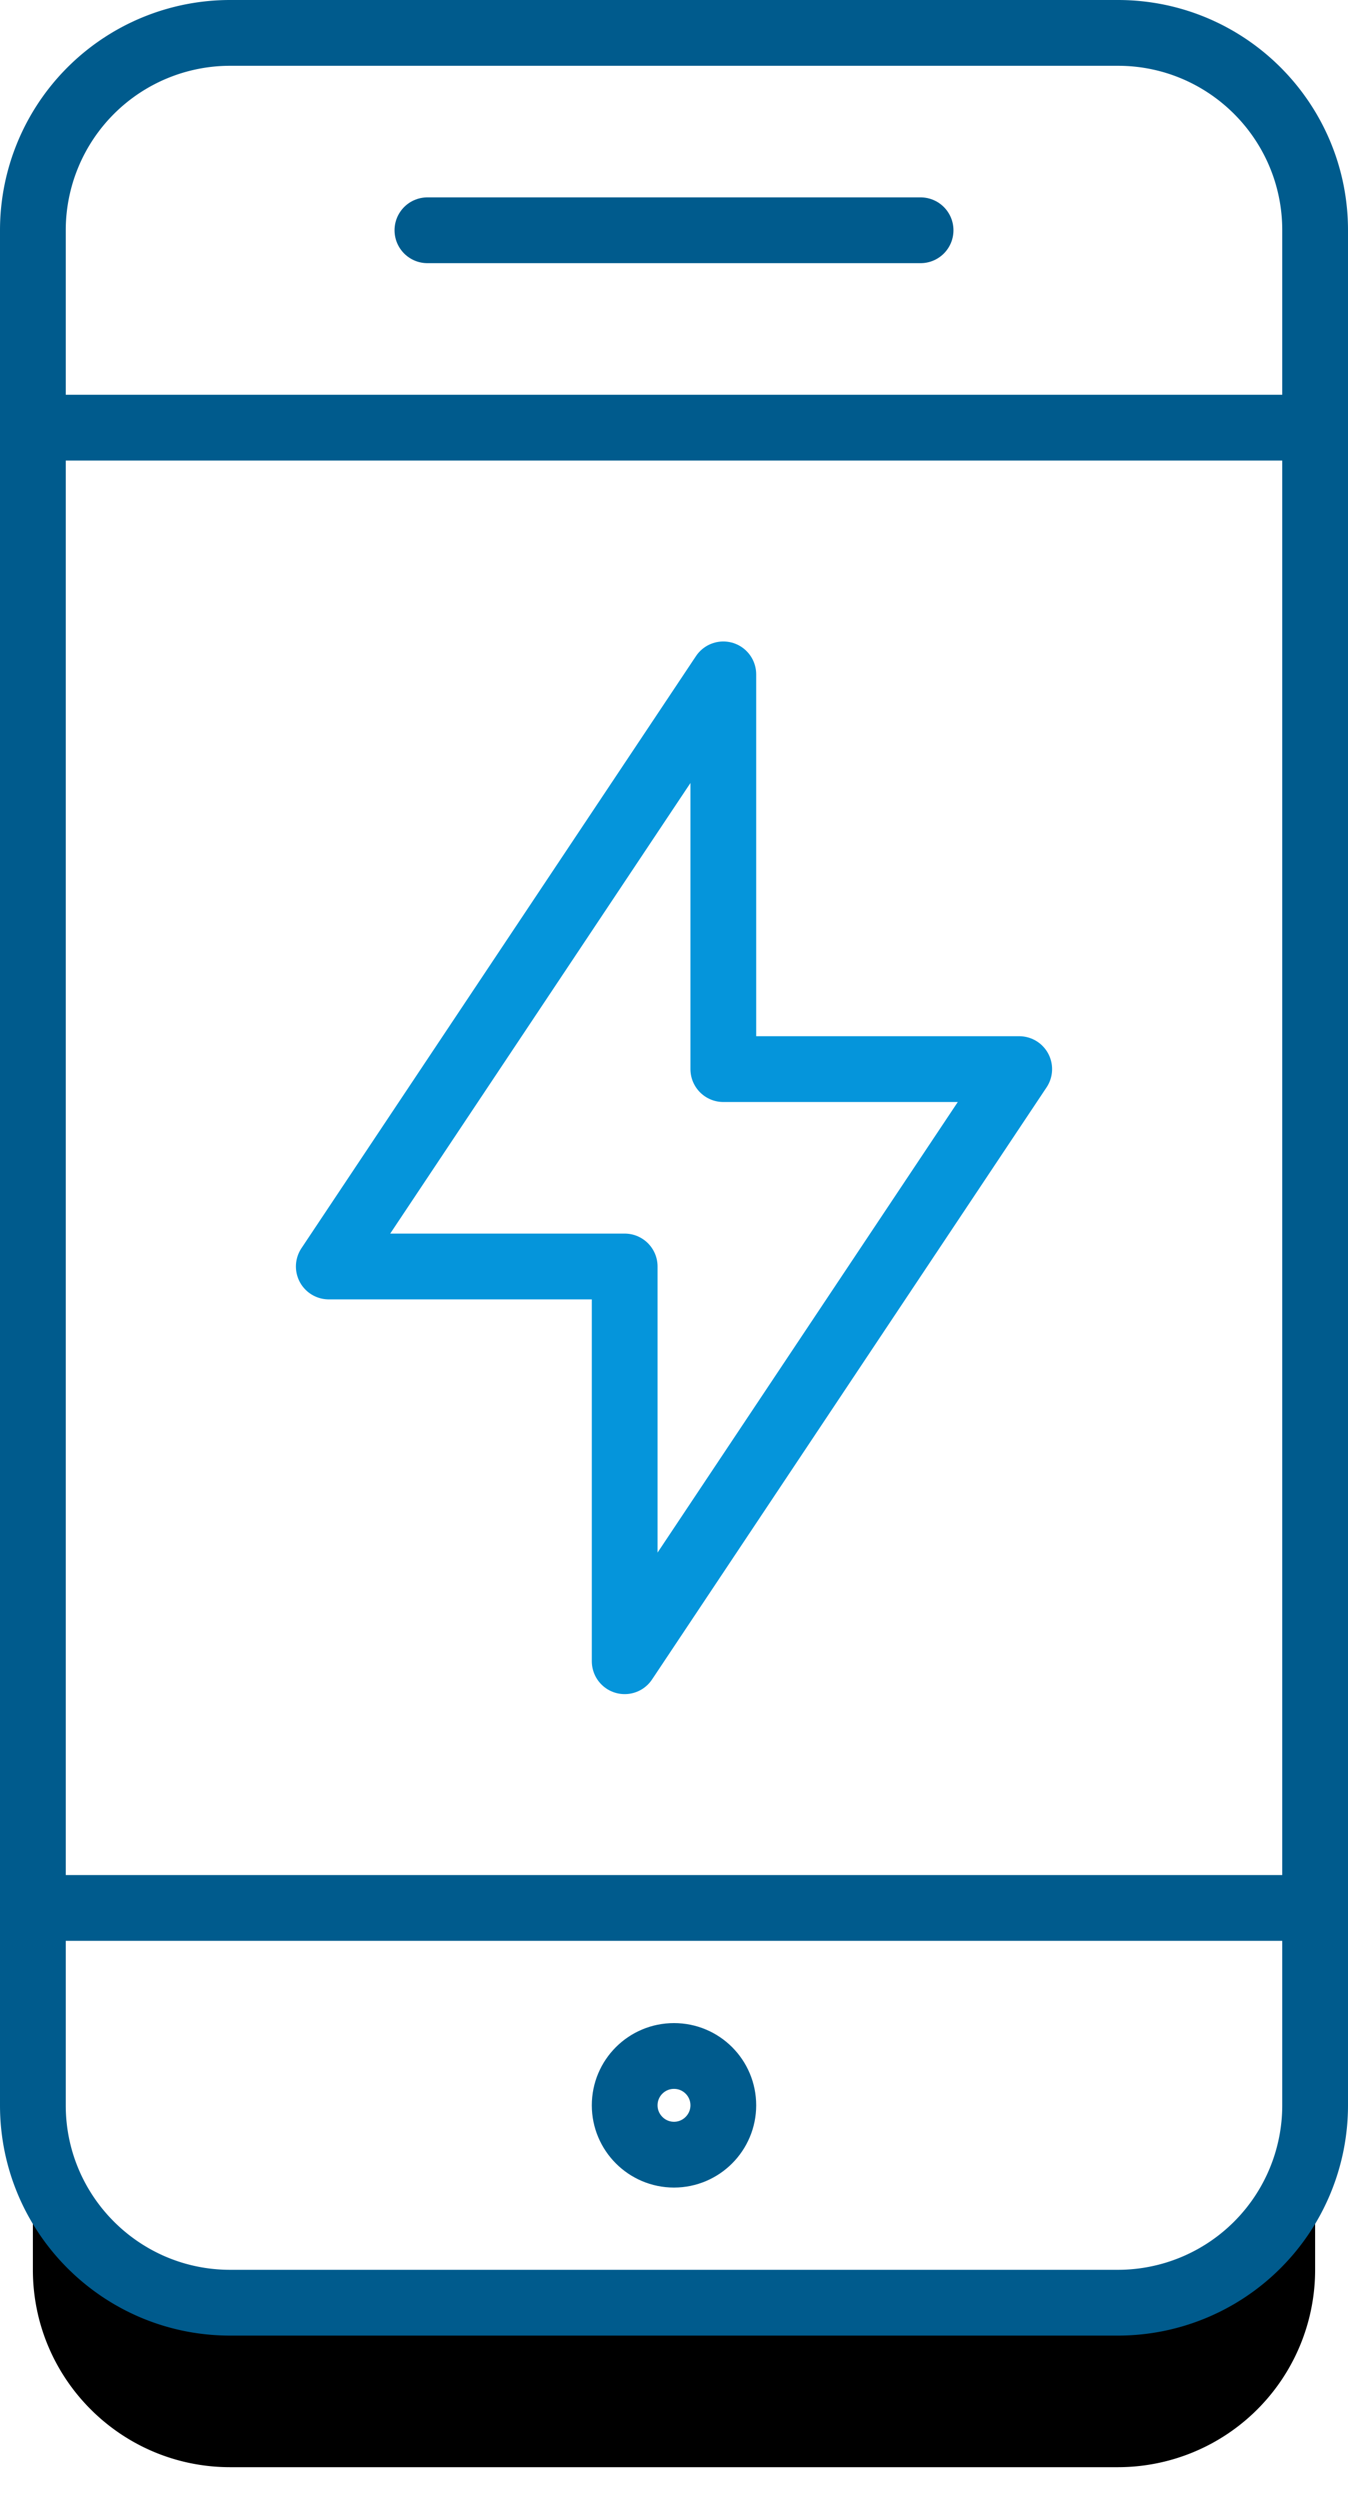 <svg height="76" width="41" xmlns="http://www.w3.org/2000/svg" xmlns:xlink="http://www.w3.org/1999/xlink"><defs><path id="a" d="m39 63a6 6 0 0 1 -6 6h-27c-3.312 0-6-2.688-6-6v-57a6 6 0 0 1 6-6h27c3.315 0 6 2.685 6 6z"/><filter id="b" height="117.4%" width="117.9%" x="-9%" y="-5.1%"><feMorphology in="SourceAlpha" operator="dilate" radius="1" result="shadowSpreadOuter1"/><feOffset dy="5" in="shadowSpreadOuter1" result="shadowOffsetOuter1"/><feComposite in="shadowOffsetOuter1" in2="SourceAlpha" operator="out" result="shadowOffsetOuter1"/><feColorMatrix in="shadowOffsetOuter1" values="0 0 0 0 0.765 0 0 0 0 0.784 0 0 0 0 0.804 0 0 0 1 0"/></filter></defs><g fill="none" fill-rule="evenodd" stroke-linejoin="round"><g stroke-linecap="round" transform="translate(1 1)"><use fill="#000" filter="url(#b)" xlink:href="#a"/><use fill="#fff" stroke="#005b8d" stroke-width="2" xlink:href="#a"/></g><g stroke-width="2"><path d="m40 58h-39m39-45h-39m12-6h15" stroke="#005b8d" stroke-linecap="round"/><path d="m20.5 65.5c-.828 0-1.5-.675-1.5-1.5 0-.831.672-1.5 1.5-1.5s1.5.669 1.5 1.5c0 .825-.672 1.5-1.5 1.5z" stroke="#005b8d"/><path d="m22 20.5-12 18h9v12l12-18h-9z" stroke="#0595db"/></g></g></svg>